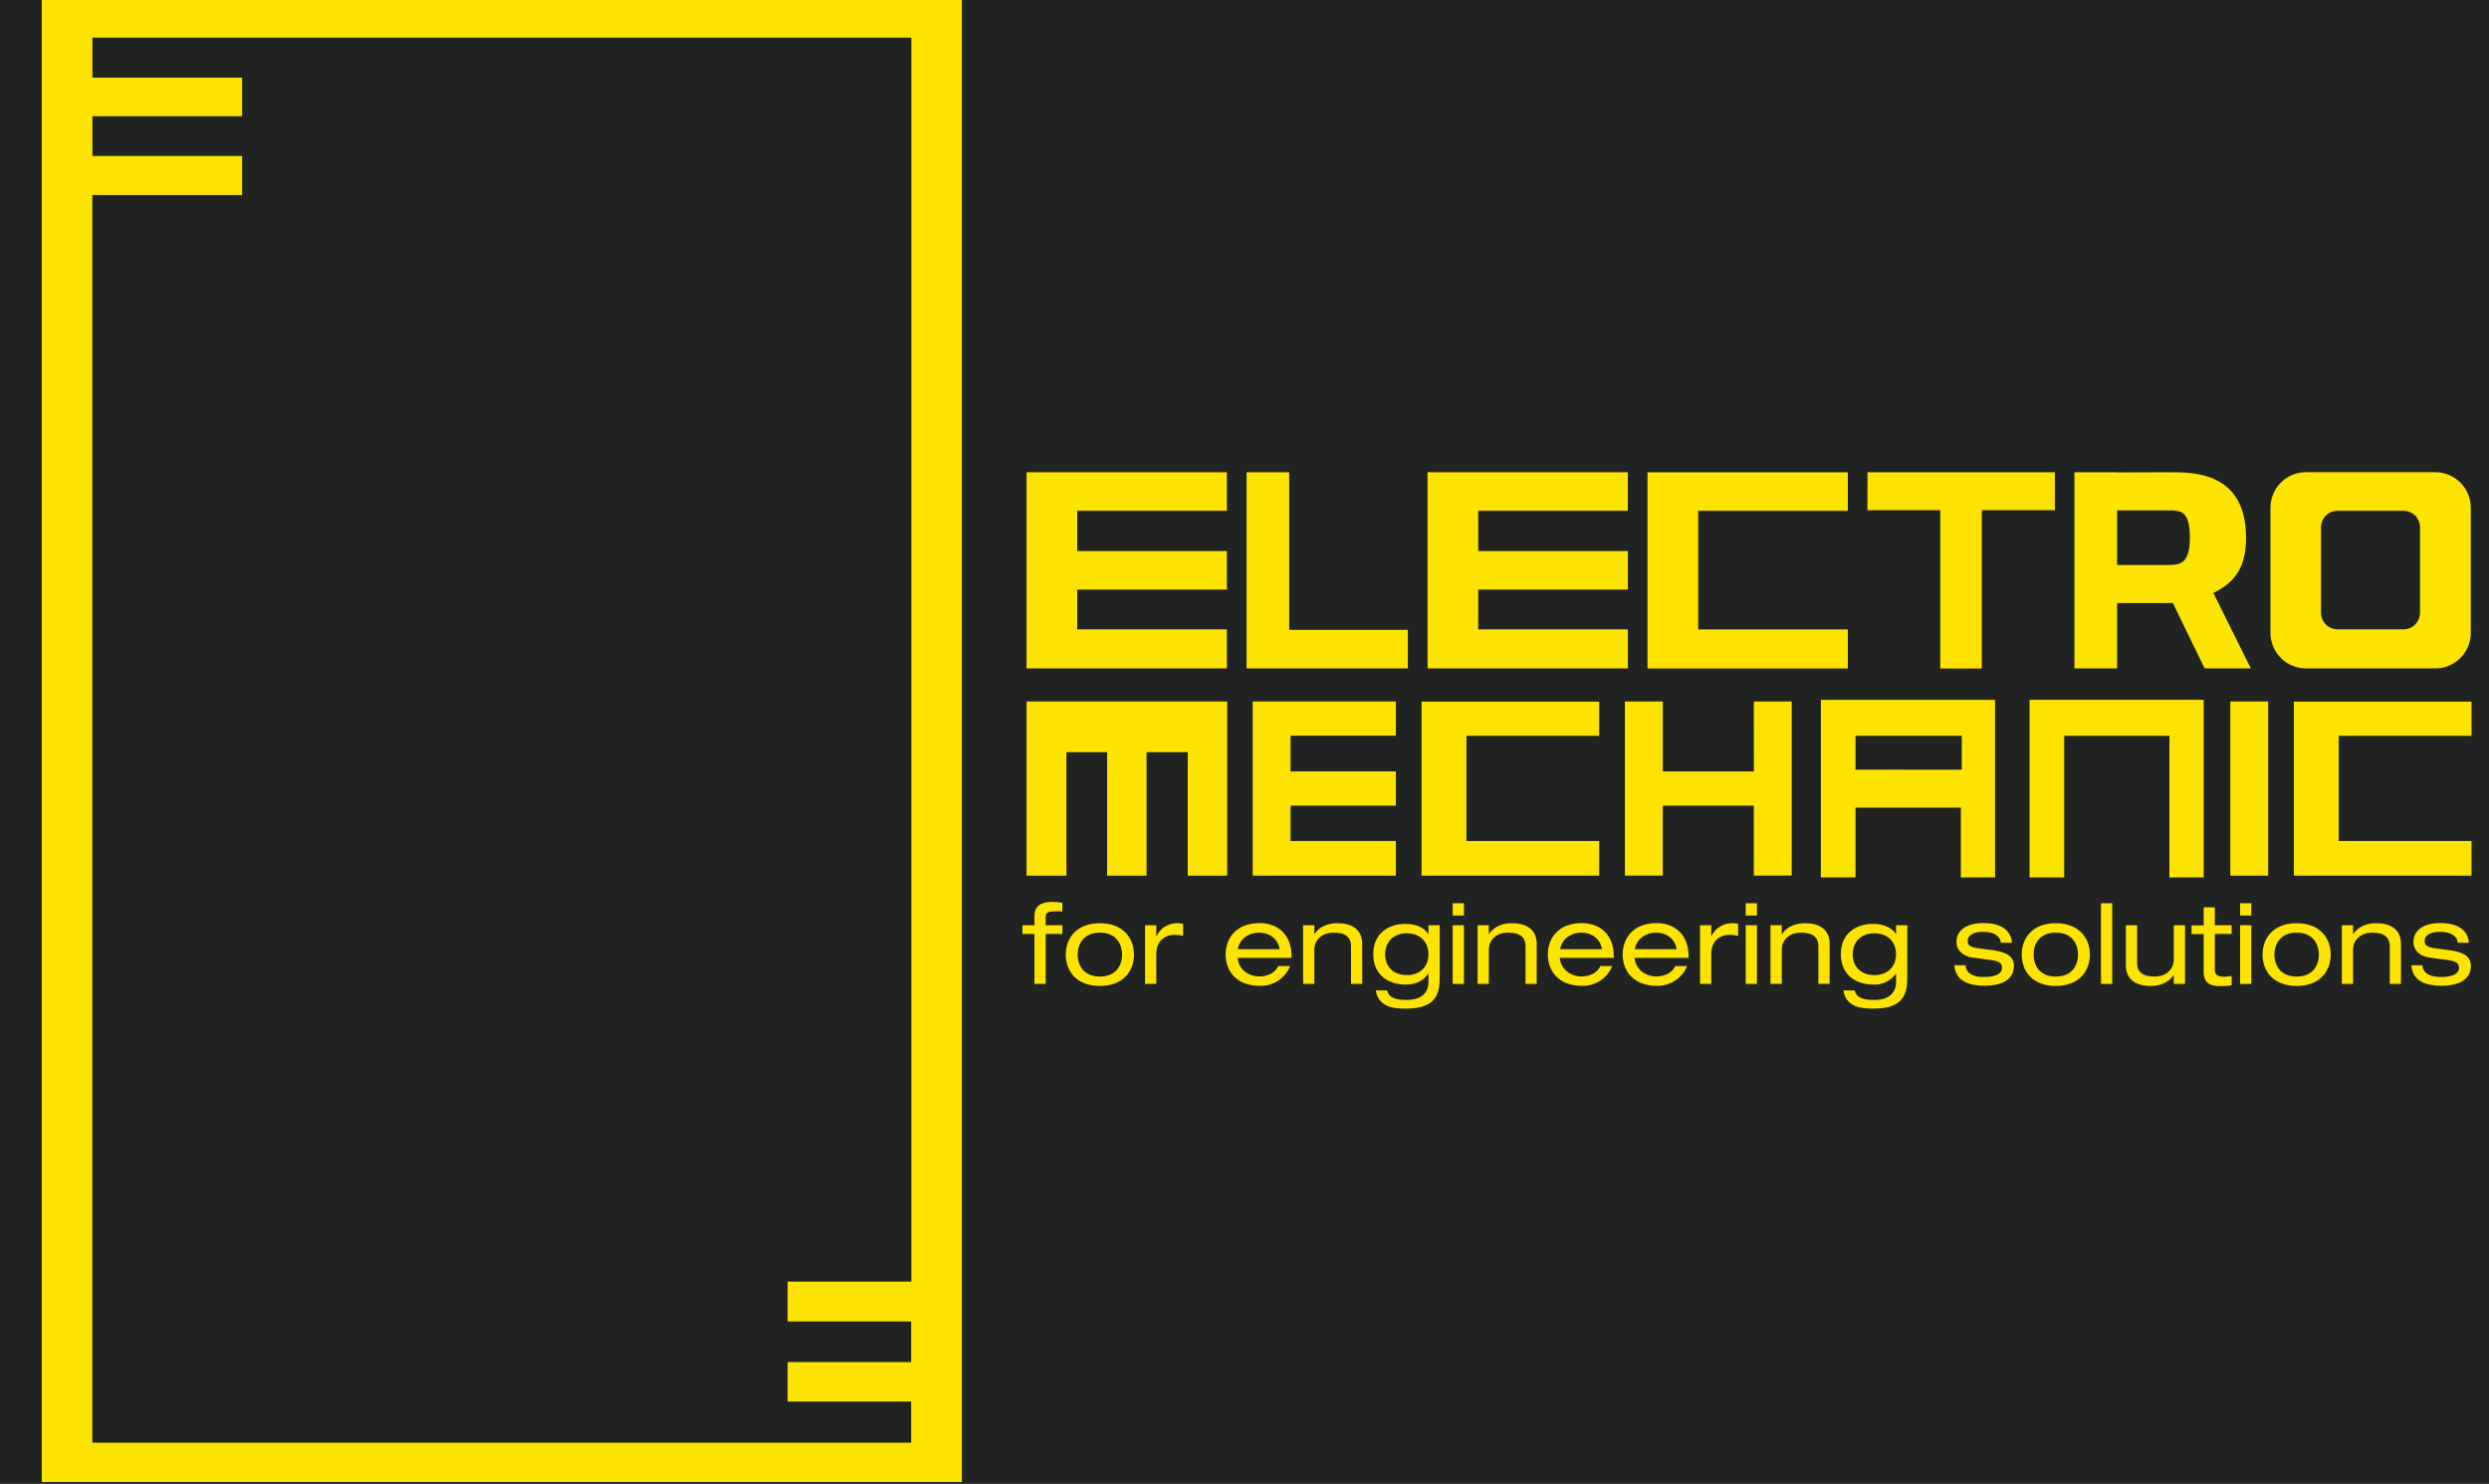 <svg xmlns="http://www.w3.org/2000/svg" viewBox="0 0 820 489" width="820" height="489">
	<style>
		tspan { white-space:pre }
		.shp0 { fill: #212322 } 
		.shp1 { fill: #fce300 } 
	</style>
	<g id="a24da2c8-048a-48d9-a328-e868f11f1ed4">
		<path id="Layer" class="shp0" d="M-126 -296L965.64 -296L965.64 795.64L-126 795.64L-126 -296Z" />
		<path id="Layer" class="shp1" d="M338.2 231.16L338.2 288.57L351.34 288.57L351.34 247.88L364.74 247.88L364.74 288.57L377.74 288.57L377.74 247.88L391.3 247.88L391.3 288.57L404.3 288.57L404.3 231.16L338.2 231.16Z" />
		<path id="Layer" class="shp1" d="M404.2 168.33L404.2 155.62L338.2 155.62L338.2 220.27L404.2 220.27L404.2 207.4L354.89 207.4L354.89 194.29L404.2 194.29L404.2 181.59L354.89 181.59L354.89 168.33L404.2 168.33Z" />
		<path id="Layer" class="shp1" d="M536.29 155.62L536.29 168.32L487 168.32L487 181.59L536.31 181.59L536.31 194.29L487 194.29L487 207.41L536.31 207.41L536.31 220.27L470.31 220.27L470.31 155.62L536.29 155.62Z" />
		<path id="Layer" class="shp1" d="M559.47 194.31L559.47 207.42L608.77 207.42L608.77 220.29L542.77 220.29L542.77 155.64L608.77 155.64L608.77 168.34L559.47 168.34L559.47 194.34L559.47 194.31Z" />
		<path id="Layer" fill-rule="evenodd" class="shp1" d="M748.89 162.84C749.47 161.43 750.33 160.14 751.41 159.05C752.49 157.97 753.77 157.11 755.19 156.51C756.6 155.92 758.12 155.62 759.65 155.61L802.29 155.61C803.83 155.61 805.35 155.91 806.77 156.5C808.19 157.09 809.48 157.95 810.57 159.03C811.66 160.12 812.52 161.41 813.11 162.83C813.7 164.25 814 165.77 814 167.31L814 208.57C814 210.11 813.7 211.63 813.11 213.05C812.52 214.46 811.66 215.75 810.58 216.84C809.49 217.93 808.2 218.79 806.78 219.38C805.37 219.97 803.85 220.27 802.31 220.27L759.7 220.27C758.16 220.27 756.64 219.97 755.22 219.38C753.8 218.79 752.51 217.93 751.43 216.84C750.34 215.76 749.48 214.47 748.89 213.05C748.3 211.63 748 210.11 748 208.57L748 167.31C748 165.78 748.3 164.26 748.89 162.84ZM791.82 207.4C792.53 207.4 793.23 207.26 793.89 206.99C794.55 206.72 795.15 206.32 795.65 205.82C796.15 205.32 796.56 204.72 796.83 204.07C797.11 203.41 797.25 202.71 797.26 202L797.26 173.77C797.26 173.06 797.12 172.35 796.85 171.69C796.57 171.03 796.17 170.43 795.67 169.92C795.16 169.42 794.56 169.02 793.9 168.74C793.24 168.47 792.53 168.33 791.82 168.33L770.1 168.33C769.39 168.33 768.68 168.47 768.02 168.74C767.36 169.01 766.76 169.41 766.25 169.92C765.74 170.43 765.34 171.03 765.07 171.69C764.8 172.35 764.66 173.06 764.66 173.77L764.66 201.95C764.66 202.67 764.8 203.37 765.07 204.03C765.34 204.7 765.74 205.3 766.25 205.8C766.76 206.31 767.36 206.71 768.02 206.98C768.68 207.26 769.38 207.4 770.1 207.4L791.82 207.4Z" />
		<path id="Layer" class="shp1" d="M424.74 207.56L463.82 207.56L463.82 220.27L410.68 220.27L410.68 155.62L424.74 155.62L424.74 207.56Z" />
		<path id="Layer" class="shp1" d="M615.25 155.62L677 155.62L677 168.14L652.9 168.14L652.9 220.3L639.22 220.3L639.22 168.14L615.22 168.14L615.25 155.62Z" />
		<path id="Layer" fill-rule="evenodd" class="shp1" d="M729.21 195.44L741.54 220.27L726.3 220.27L715.83 198.67C714.44 198.74 713.24 198.74 712.36 198.74L697.48 198.74L697.48 220.27L683.42 220.27L683.42 155.62L697.48 155.62L697.48 155.67C700.91 155.67 711.13 155.62 714.96 155.62C722.73 155.62 739.96 155.62 739.96 177.21C740 188.37 735 192.42 729.21 195.44ZM721.44 177.19C721.44 168.19 718.44 168.19 714.1 168.19L697.48 168.19L697.48 186.19L713.88 186.19C717.88 186.17 721.44 186.24 721.44 177.19Z" />
		<path id="Layer" class="shp1" d="M347.9 300.32C348.56 300.32 349.28 300.32 349.98 300.38L349.98 297.5C348.9 297.4 347.9 297.21 346.75 297.21C343.02 297.21 340.8 298.42 340.8 302.02L340.8 304.9L336.85 304.9L336.85 307.78L340.8 307.78L340.8 324.25L344.5 324.25L344.5 307.78L350 307.78L350 304.9L344.5 304.9L344.5 302.19C344.5 300.61 345.51 300.32 347.9 300.32Z" />
		<path id="Layer" fill-rule="evenodd" class="shp1" d="M373.59 314.59C373.59 320.16 369.9 324.92 362.36 324.92C354.82 324.92 351.12 320.19 351.12 314.59C351.12 308.99 354.82 304.24 362.36 304.24C369.89 304.24 373.59 309.02 373.59 314.59ZM369.67 314.59C369.67 311.07 367.68 307.34 362.36 307.34C357.04 307.34 355.04 311.1 355.04 314.59C355.04 318.08 357 321.82 362.36 321.82C367.71 321.82 369.67 318.11 369.67 314.59Z" />
		<path id="Layer" class="shp1" d="M387.68 304.24C386.99 304.24 386.3 304.35 385.63 304.54C384.97 304.74 384.34 305.02 383.75 305.39C383.17 305.76 382.64 306.21 382.18 306.73C381.72 307.25 381.33 307.83 381.03 308.45L380.94 308.45L380.94 304.9L377.24 304.9L377.24 324.25L380.94 324.25L380.94 314.43C380.94 310.22 383.5 308.07 387.15 308.07C387.37 308.07 387.59 308.08 387.81 308.1C388.03 308.12 388.25 308.14 388.47 308.17C388.69 308.21 388.91 308.25 389.13 308.29C389.34 308.34 389.56 308.39 389.77 308.45L389.77 304.45C389.6 304.41 389.43 304.37 389.25 304.34C389.08 304.31 388.91 304.28 388.73 304.27C388.56 304.25 388.38 304.24 388.21 304.23C388.03 304.23 387.86 304.23 387.68 304.24Z" />
		<path id="Layer" fill-rule="evenodd" class="shp1" d="M425.54 315.66L407.74 315.66C408.03 319.65 411.58 321.78 414.87 321.78C416.97 321.78 419.86 321.08 421.11 318.35L425.03 318.35C424.63 319.33 424.09 320.25 423.41 321.07C422.74 321.89 421.94 322.61 421.06 323.19C420.17 323.77 419.19 324.21 418.17 324.5C417.15 324.78 416.09 324.91 415.03 324.88C407.49 324.88 403.79 320.15 403.79 314.55C403.79 308.95 407.49 304.2 415.03 304.2C420.12 304.2 425.51 307.2 425.51 315.2L425.54 315.66ZM421.58 312.8C421.02 309.34 418.17 307.34 414.81 307.34C411.45 307.34 408.38 309.34 407.81 312.8L421.58 312.8Z" />
		<path id="Layer" class="shp1" d="M440.64 304.24C437.86 304.24 434.79 305.12 433.07 307.82L433 307.82L433 304.9L429.3 304.9L429.3 324.25L433 324.25L433 313.1C433 309.3 436 307.34 439.36 307.34C443.36 307.34 445.09 308.96 445.09 311.81L445.09 324.25L448.79 324.25L448.79 311.07C448.77 306.23 445.29 304.24 440.64 304.24Z" />
		<path id="Layer" fill-rule="evenodd" class="shp1" d="M474.31 304.9L474.31 322.63C474.31 329.59 471.02 332.39 463.02 332.39C458.85 332.39 454.06 331.74 453.27 326.39L456.97 326.39C457.64 328.9 459.89 329.53 463.4 329.53C468.61 329.53 470.61 326.87 470.61 323.69L470.61 320.88L470.53 320.88C468.46 323.88 465.55 324.46 463.02 324.46C457.86 324.46 452.42 321.67 452.42 314.46C452.42 307.25 457.86 304.46 462.99 304.46C466.18 304.46 469.09 305.52 470.53 307.75L470.61 307.75L470.61 304.9L474.31 304.9ZM470.61 314.5C470.61 310.56 467.97 307.56 463.47 307.56C458.97 307.56 456.34 310.51 456.34 314.5C456.34 318.49 458.97 321.34 463.47 321.34C468 321.34 470.61 318.44 470.61 314.5Z" />
		<path id="Layer" class="shp1" d="M478.59 304.9L478.59 324.25L482.29 324.25L482.29 304.9L478.59 304.9ZM478.59 297.66L478.59 301.71L482.29 301.71L482.29 297.66L478.59 297.66Z" />
		<path id="Layer" class="shp1" d="M498.15 304.24C495.37 304.24 492.3 305.12 490.56 307.82L490.49 307.82L490.49 304.9L486.79 304.9L486.79 324.25L490.49 324.25L490.49 313.1C490.49 309.3 493.49 307.34 496.85 307.34C500.85 307.34 502.58 308.96 502.58 311.81L502.58 324.25L506.27 324.25L506.27 311.07C506.27 306.23 502.8 304.24 498.15 304.24Z" />
		<path id="Layer" fill-rule="evenodd" class="shp1" d="M531.7 315.66L513.88 315.66C514.17 319.65 517.72 321.78 521.01 321.78C523.12 321.78 526.01 321.08 527.25 318.35L531.17 318.35C530.77 319.33 530.23 320.25 529.55 321.07C528.88 321.89 528.08 322.61 527.2 323.19C526.31 323.77 525.33 324.21 524.31 324.5C523.29 324.78 522.23 324.91 521.17 324.88C513.63 324.88 509.93 320.15 509.93 314.55C509.93 308.95 513.63 304.2 521.17 304.2C526.27 304.2 531.67 307.2 531.67 315.2L531.7 315.66ZM527.77 312.8C527.21 309.34 524.36 307.34 521 307.34C517.64 307.34 514.57 309.34 514 312.8L527.77 312.8Z" />
		<path id="Layer" fill-rule="evenodd" class="shp1" d="M556.33 315.66L538.53 315.66C538.82 319.65 542.37 321.78 545.66 321.78C547.75 321.78 550.65 321.08 551.9 318.35L555.82 318.35C555.42 319.33 554.88 320.25 554.2 321.07C553.53 321.89 552.73 322.6 551.84 323.18C550.95 323.76 549.98 324.2 548.96 324.49C547.94 324.78 546.88 324.91 545.82 324.88C538.29 324.88 534.59 320.15 534.59 314.55C534.59 308.95 538.29 304.2 545.82 304.2C550.92 304.2 556.31 307.2 556.31 315.2L556.33 315.66ZM552.37 312.8C551.81 309.34 548.98 307.34 545.61 307.34C542.24 307.34 539.17 309.34 538.61 312.8L552.37 312.8Z" />
		<path id="Layer" class="shp1" d="M570.51 304.24C569.82 304.24 569.13 304.35 568.47 304.54C567.8 304.74 567.17 305.02 566.58 305.39C566 305.76 565.47 306.21 565.01 306.73C564.55 307.25 564.16 307.83 563.86 308.45L563.78 308.45L563.78 304.9L560.08 304.9L560.08 324.25L563.78 324.25L563.78 314.43C563.78 310.22 566.34 308.07 569.98 308.07C570.2 308.07 570.42 308.08 570.65 308.1C570.87 308.12 571.09 308.14 571.31 308.17C571.53 308.21 571.75 308.25 571.96 308.29C572.18 308.34 572.4 308.39 572.61 308.45L572.61 304.45C572.44 304.41 572.27 304.37 572.09 304.34C571.92 304.31 571.74 304.28 571.57 304.27C571.39 304.25 571.22 304.24 571.04 304.23C570.86 304.23 570.69 304.23 570.51 304.24Z" />
		<path id="Layer" class="shp1" d="M575.13 304.9L575.13 324.25L578.82 324.25L578.82 304.9L575.13 304.9ZM575.13 297.66L575.13 301.71L578.82 301.71L578.82 297.66L575.13 297.66Z" />
		<path id="Layer" class="shp1" d="M594.67 304.24C591.91 304.24 588.84 305.12 587.1 307.82L587 307.82L587 304.9L583.29 304.9L583.29 324.25L587 324.25L587 313.1C587 309.3 590 307.34 593.34 307.34C597.34 307.34 599.07 308.96 599.07 311.81L599.07 324.25L602.77 324.25L602.77 311.07C602.81 306.23 599.33 304.24 594.67 304.24Z" />
		<path id="Layer" fill-rule="evenodd" class="shp1" d="M628.35 304.9L628.35 322.63C628.35 329.59 625.02 332.39 617.08 332.39C612.9 332.39 608.09 331.74 607.31 326.39L611.01 326.39C611.67 328.9 613.94 329.53 617.44 329.53C622.65 329.53 624.65 326.87 624.65 323.69L624.65 320.88L624.58 320.88C624.16 321.47 623.67 322.01 623.12 322.48C622.56 322.95 621.95 323.34 621.3 323.65C620.65 323.97 619.95 324.19 619.24 324.33C618.53 324.46 617.8 324.51 617.08 324.46C611.89 324.46 606.47 321.67 606.47 314.46C606.47 307.25 611.89 304.46 617.04 304.46C620.22 304.46 623.13 305.52 624.58 307.75L624.65 307.75L624.65 304.9L628.35 304.9ZM624.65 314.5C624.65 310.56 622.04 307.56 617.52 307.56C613 307.56 610.38 310.51 610.38 314.5C610.38 318.49 613 321.34 617.52 321.34C622 321.34 624.65 318.44 624.65 314.5Z" />
		<path id="Layer" class="shp1" d="M656.74 313.17L651.49 312.47C648.86 312.1 648.26 311.36 648.26 310.07C648.26 307.78 651.01 307.07 653.36 307.07C657.22 307.07 659.06 308.72 659.18 310.68L662.86 310.68C662.54 306.92 659.76 304.19 653.4 304.19C647.97 304.19 644.56 306.51 644.56 310.43C644.56 313.43 647.05 315.2 649.82 315.56L655.92 316.38C658.92 316.79 659.57 317.59 659.57 318.97C659.57 320.35 658.43 321.97 653.67 321.97C648.91 321.97 647.57 319.84 647.57 318.1L643.86 318.1C644.27 323.71 649.34 324.85 653.77 324.85C659.69 324.85 663.49 322.75 663.49 318.23C663.49 315.58 661.62 313.84 656.74 313.17Z" />
		<path id="Layer" fill-rule="evenodd" class="shp1" d="M688.52 314.59C688.52 320.16 684.81 324.92 677.28 324.92C669.75 324.92 666.05 320.19 666.05 314.59C666.05 308.99 669.75 304.24 677.28 304.24C684.82 304.24 688.52 309.02 688.52 314.59ZM684.6 314.59C684.6 311.07 682.65 307.34 677.28 307.34C671.91 307.34 669.97 311.1 669.97 314.59C669.97 318.08 671.91 321.82 677.28 321.82C682.64 321.82 684.6 318.11 684.6 314.59Z" />
		<path id="Layer" class="shp1" d="M692.17 297.66L692.17 324.25L695.87 324.25L695.87 297.66L692.17 297.66Z" />
		<path id="Layer" class="shp1" d="M716.16 304.9L716.16 316.05C716.16 319.87 713.16 321.82 709.8 321.82C705.8 321.82 704.07 320.2 704.07 317.35L704.07 304.9L700.37 304.9L700.37 318.08C700.37 322.92 703.85 324.92 708.5 324.92C711.28 324.92 714.35 324.03 716.09 321.34L716.16 321.34L716.16 324.25L719.86 324.25L719.86 304.9L716.16 304.9Z" />
		<path id="Layer" class="shp1" d="M735.22 307.78L735.22 304.9L729.68 304.9L729.68 299L726 299L726 304.95L722 304.95L722 307.83L726 307.83L726 320.4C726 323.2 727.47 324.97 731.1 324.97C731.44 324.98 731.79 324.98 732.13 324.97C732.48 324.97 732.82 324.95 733.17 324.93C733.51 324.91 733.85 324.88 734.2 324.84C734.54 324.81 734.88 324.76 735.22 324.71L735.22 321.61C735.01 321.65 734.8 321.69 734.59 321.72C734.38 321.75 734.17 321.78 733.96 321.8C733.74 321.82 733.53 321.84 733.32 321.85C733.11 321.86 732.89 321.87 732.68 321.87C730.79 321.87 729.68 321.32 729.68 319.77L729.68 307.78L735.22 307.78Z" />
		<path id="Layer" class="shp1" d="M738 304.9L738 324.25L741.7 324.25L741.7 304.9L738 304.9ZM738 297.66L738 301.71L741.7 301.71L741.7 297.66L738 297.66Z" />
		<path id="Layer" fill-rule="evenodd" class="shp1" d="M767.86 314.59C767.86 320.16 764.15 324.92 756.62 324.92C749.09 324.92 745.4 320.19 745.4 314.59C745.4 308.99 749.09 304.24 756.62 304.24C764.18 304.24 767.86 309.02 767.86 314.59ZM763.95 314.59C763.95 311.07 761.93 307.34 756.62 307.34C751.31 307.34 749.31 311.1 749.31 314.59C749.31 318.08 751.27 321.82 756.62 321.82C762 321.82 763.95 318.11 763.95 314.59Z" />
		<path id="Layer" class="shp1" d="M782.86 304.24C780.1 304.24 777.03 305.12 775.29 307.82L775.22 307.82L775.22 304.9L771.52 304.9L771.52 324.25L775.22 324.25L775.22 313.1C775.22 309.3 778.22 307.34 781.58 307.34C785.52 307.34 787.31 308.96 787.31 311.81L787.31 324.25L791 324.25L791 311.07C791 306.23 787.54 304.24 782.86 304.24Z" />
		<path id="Layer" class="shp1" d="M807.26 313.17L802.01 312.47C799.39 312.1 798.81 311.36 798.81 310.07C798.81 307.78 801.53 307.07 803.9 307.07C807.74 307.07 809.6 308.72 809.7 310.68L813.4 310.68C813.06 306.92 810.3 304.19 803.94 304.19C798.5 304.19 795.11 306.51 795.11 310.43C795.11 313.43 797.58 315.2 800.36 315.56L806.44 316.38C809.44 316.79 810.11 317.59 810.11 318.97C810.11 320.35 808.97 321.97 804.19 321.97C799.41 321.97 798.09 319.84 798.09 318.1L794.41 318.1C794.8 323.71 799.86 324.85 804.31 324.85C810.21 324.85 814.03 322.75 814.03 318.23C814 315.58 812.14 313.84 807.26 313.17Z" />
		<path id="Layer" class="shp1" d="M483.13 265.52L483.13 277.15L526.86 277.15L526.86 288.56L468.33 288.56L468.33 231.22L526.86 231.22L526.86 242.49L483.13 242.49L483.13 265.49L483.13 265.52Z" />
		<path id="Layer" class="shp1" d="M770.51 265.52L770.51 277.15L814.24 277.15L814.24 288.56L755.71 288.56L755.71 231.22L814.24 231.22L814.24 242.49L770.51 242.49L770.51 265.49L770.51 265.52Z" />
		<path id="Layer" class="shp1" d="M680.05 242.49L680.05 289.15L668.64 289.15L668.64 245.43L668.64 245.43L668.64 230.62L726 230.62L726 289.15L714.71 289.15L714.71 242.49L680.05 242.49Z" />
		<path id="Layer" class="shp1" d="M459.87 231.16L459.87 242.44L425.18 242.44L425.18 254.22L459.87 254.22L459.87 265.5L425.18 265.5L425.18 277.14L459.87 277.14L459.87 288.56L412.7 288.56L412.7 231.16L459.87 231.16Z" />
		<path id="Layer" class="shp1" d="M577.8 231.17L590.28 231.17L590.28 288.56L577.8 288.56L577.8 265.5L547.8 265.5L547.8 288.56L535.33 288.56L535.33 231.17L547.81 231.17L547.81 254.23L577.81 254.23L577.8 231.17Z" />
		<path id="Layer" class="shp1" d="M734.77 288.56L734.77 231.17L747.25 231.17L747.25 288.56L734.77 288.56Z" />
		<path id="Layer" fill-rule="evenodd" class="shp1" d="M657.27 230.63L657.27 289.15L646 289.15L646 266.15L611.3 266.15L611.3 289.15L599.88 289.15L599.88 230.63L657.27 230.63ZM646.3 253.66L646.3 242.49L611.3 242.49L611.3 253.63L646.3 253.66Z" />
		<path id="Layer" fill-rule="evenodd" class="shp1" d="M316.89 488.39L13.76 488.39L13.76 -0.39L316.89 -0.39L316.89 488.39ZM300.24 12.4L30.45 12.4L30.45 25.59L79.76 25.59L79.76 38.29L30.45 38.29L30.45 51.4L79.76 51.4L79.76 64.27L30.41 64.27L30.41 475.43L300.17 475.43L300.17 461.88L259.48 461.88L259.48 448.88L300.17 448.88L300.17 435.48L259.48 435.48L259.48 422.35L300.24 422.35L300.24 12.4Z" />
	</g>
</svg>